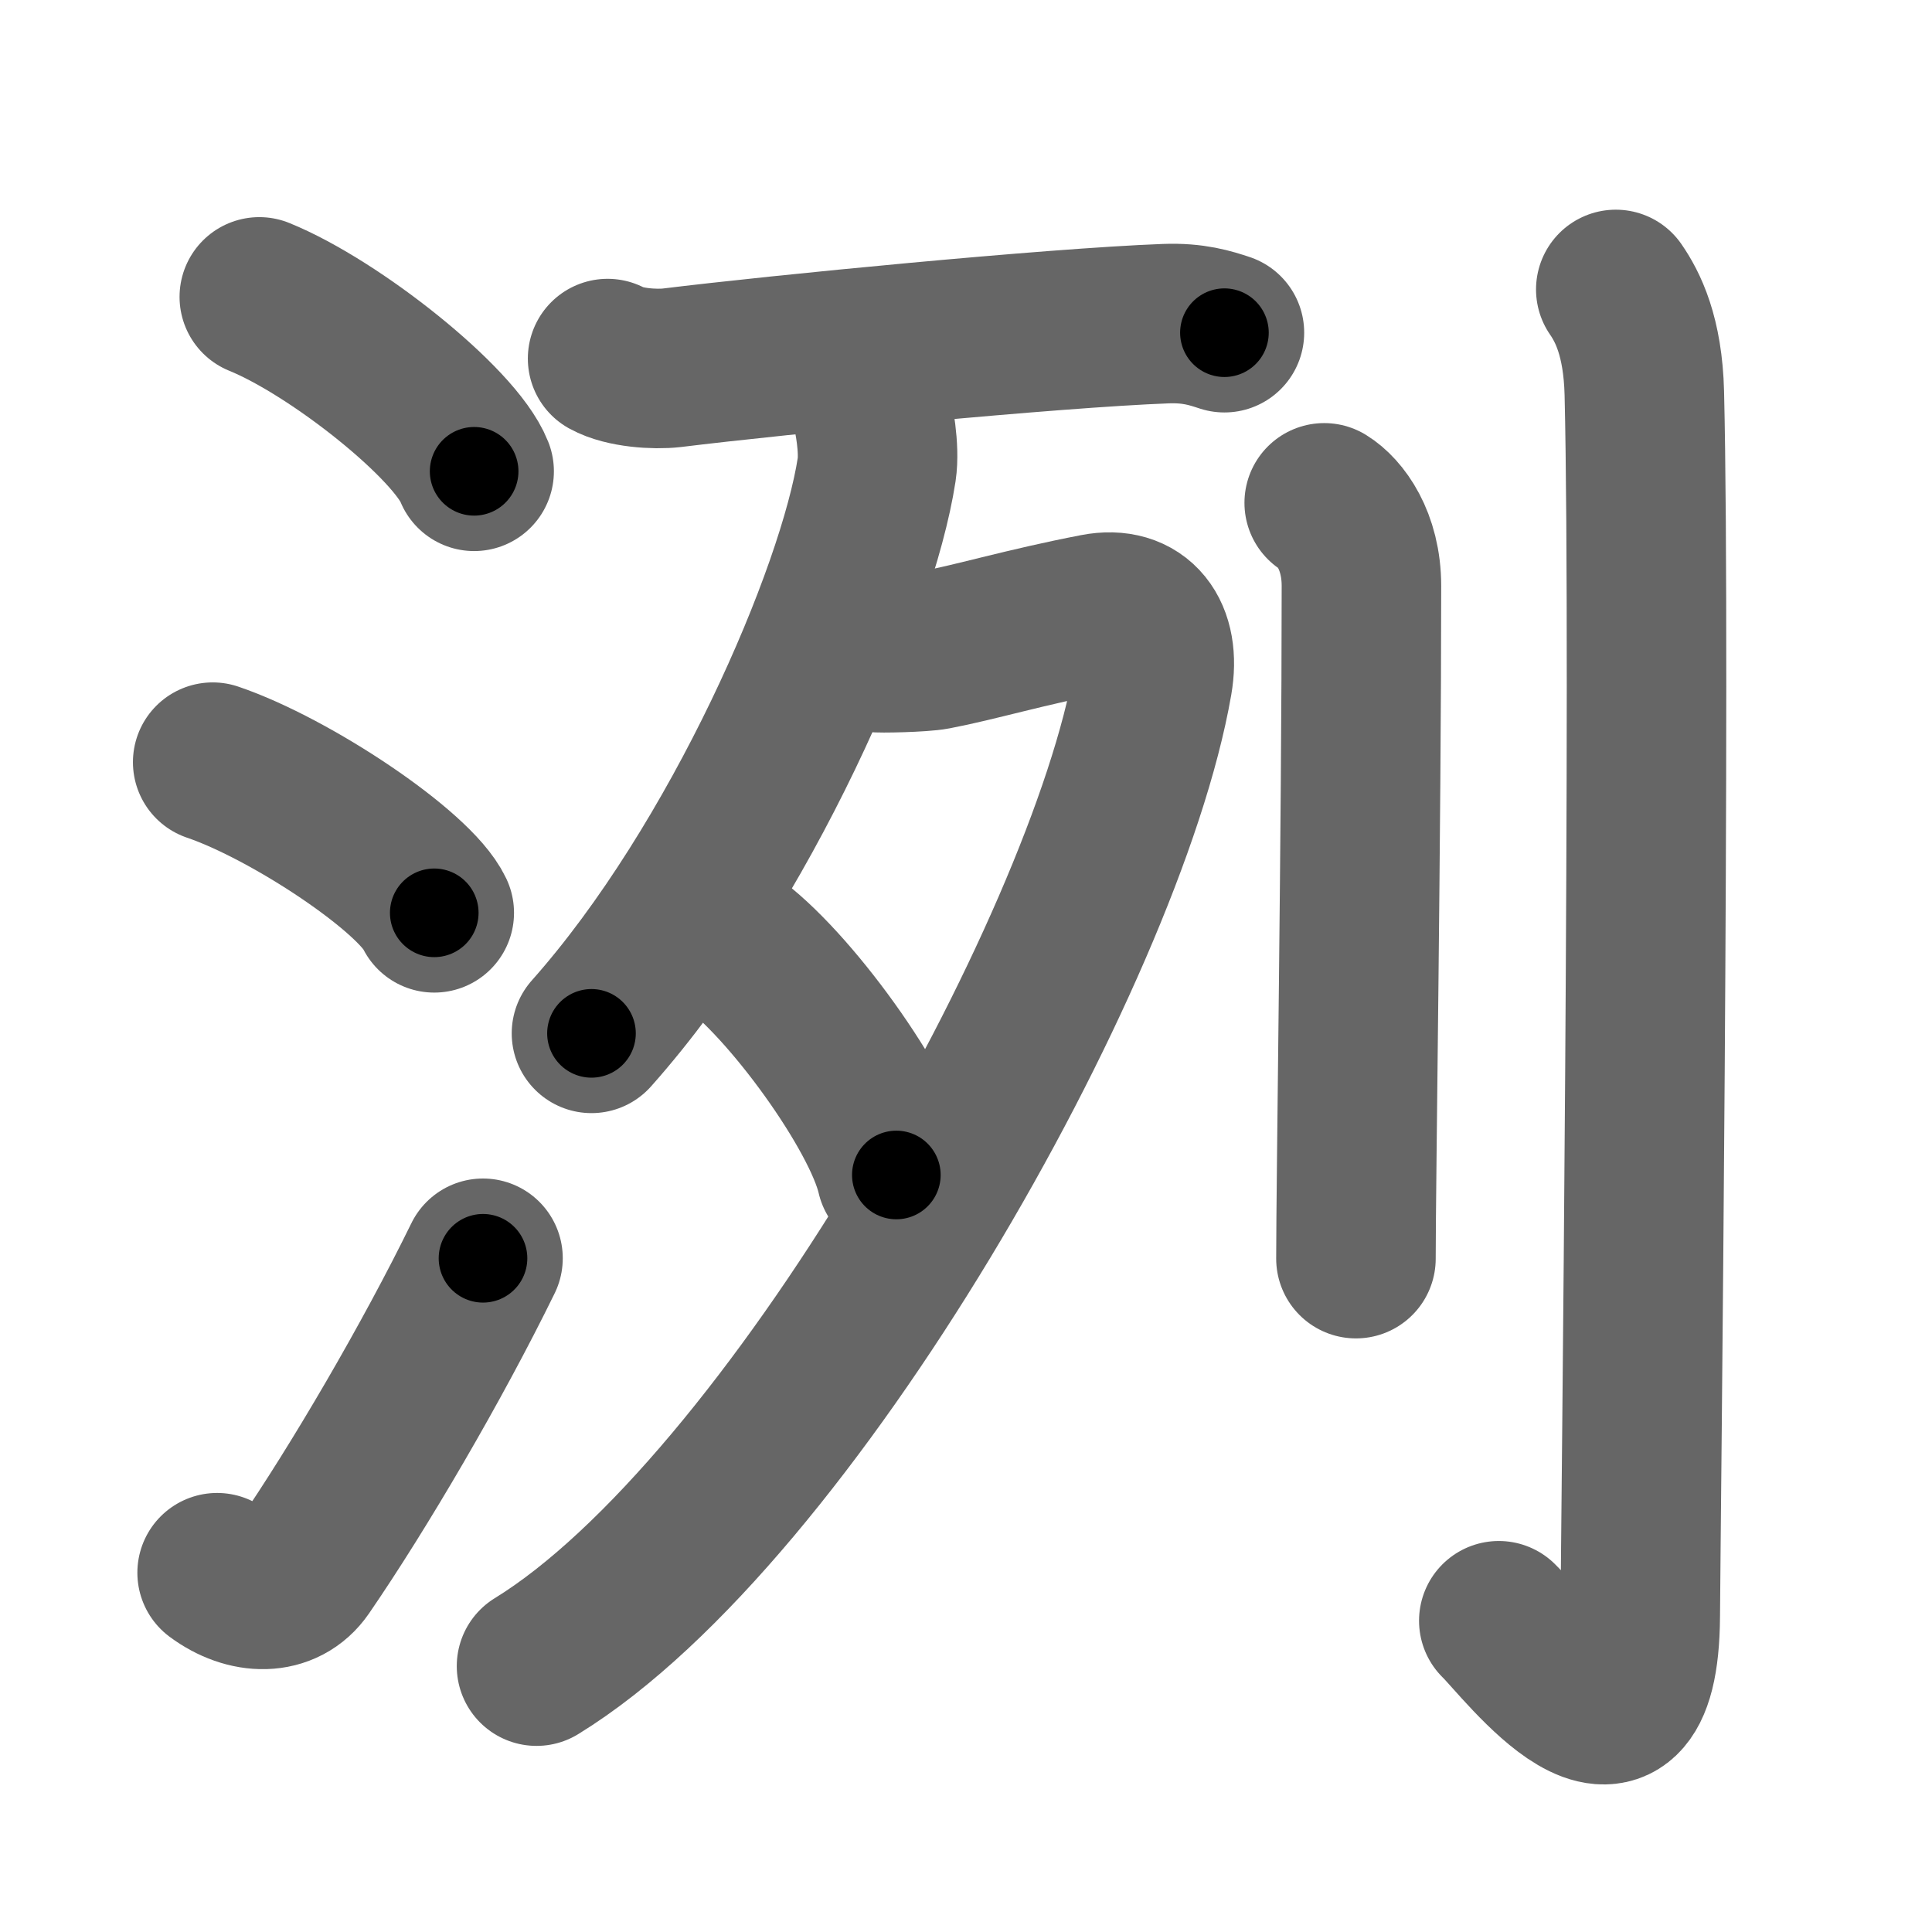 <svg xmlns="http://www.w3.org/2000/svg" width="109" height="109" viewBox="0 0 109 109" id="6d0c"><g fill="none" stroke="#666" stroke-width="9" stroke-linecap="round" stroke-linejoin="round"><g><g><path d="M14.63,16.75c4.28,1.74,11.05,7.14,12.12,9.84" /><path d="M12,43c4.41,1.5,11.4,6.17,12.5,8.5" /><path d="M12.25,88.73c1.71,1.27,3.78,1.32,4.86-0.25c3.14-4.57,7.29-11.66,10.14-17.49" /></g><g><g><g><path d="M34.28,20.23c0.94,0.52,2.67,0.63,3.62,0.52C44,20,59.36,18.5,65.77,18.26c1.57-0.06,2.52,0.25,3.31,0.51" /></g><g><path d="M49.13,22.9c0.17,0.6,0.51,2.39,0.33,3.59c-1.08,7.06-7.65,22.32-16.09,31.81" /><path d="M49.34,36.81c0.25,0.05,2.69,0,3.4-0.14c2.36-0.45,5.07-1.28,9.1-2.06c2.38-0.46,3.65,1.2,3.19,3.83C62.37,53.75,44.51,85.25,30.27,94" /><path d="M41.16,53.09c3.32,2.33,8.58,9.58,9.41,13.2" /></g></g><g><path d="M74.71,28.37c0.88,0.54,2.1,2.11,2.1,4.69c0,13.47-0.31,33.74-0.31,37.95" /><path d="M91.16,16.33c0.67,0.97,1.53,2.64,1.61,5.85c0.37,15.42-0.2,63.75-0.23,69c-0.07,10.37-6.6,1.59-7.98,0.26" /></g></g></g></g><g fill="none" stroke="#000" stroke-width="5" stroke-linecap="round" stroke-linejoin="round"><path d="M14.63,16.75c4.28,1.74,11.05,7.14,12.12,9.84" stroke-dasharray="15.834" stroke-dashoffset="15.834"><animate attributeName="stroke-dashoffset" values="15.834;15.834;0" dur="0.158s" fill="freeze" begin="0s;6d0c.click" /></path><path d="M12,43c4.41,1.5,11.4,6.17,12.5,8.5" stroke-dasharray="15.315" stroke-dashoffset="15.315"><animate attributeName="stroke-dashoffset" values="15.315" fill="freeze" begin="6d0c.click" /><animate attributeName="stroke-dashoffset" values="15.315;15.315;0" keyTimes="0;0.508;1" dur="0.311s" fill="freeze" begin="0s;6d0c.click" /></path><path d="M12.25,88.73c1.71,1.27,3.78,1.32,4.86-0.25c3.14-4.57,7.29-11.66,10.14-17.49" stroke-dasharray="25.707" stroke-dashoffset="25.707"><animate attributeName="stroke-dashoffset" values="25.707" fill="freeze" begin="6d0c.click" /><animate attributeName="stroke-dashoffset" values="25.707;25.707;0" keyTimes="0;0.548;1" dur="0.568s" fill="freeze" begin="0s;6d0c.click" /></path><path d="M34.28,20.23c0.94,0.52,2.67,0.63,3.62,0.52C44,20,59.36,18.5,65.77,18.26c1.57-0.06,2.52,0.25,3.31,0.51" stroke-dasharray="35.059" stroke-dashoffset="35.059"><animate attributeName="stroke-dashoffset" values="35.059" fill="freeze" begin="6d0c.click" /><animate attributeName="stroke-dashoffset" values="35.059;35.059;0" keyTimes="0;0.618;1" dur="0.919s" fill="freeze" begin="0s;6d0c.click" /></path><path d="M49.13,22.9c0.17,0.6,0.51,2.39,0.33,3.59c-1.08,7.06-7.65,22.32-16.09,31.81" stroke-dasharray="39.621" stroke-dashoffset="39.621"><animate attributeName="stroke-dashoffset" values="39.621" fill="freeze" begin="6d0c.click" /><animate attributeName="stroke-dashoffset" values="39.621;39.621;0" keyTimes="0;0.699;1" dur="1.315s" fill="freeze" begin="0s;6d0c.click" /></path><path d="M49.34,36.81c0.25,0.05,2.69,0,3.4-0.14c2.36-0.45,5.07-1.28,9.1-2.06c2.38-0.46,3.65,1.2,3.19,3.83C62.37,53.75,44.51,85.25,30.27,94" stroke-dasharray="85.573" stroke-dashoffset="85.573"><animate attributeName="stroke-dashoffset" values="85.573" fill="freeze" begin="6d0c.click" /><animate attributeName="stroke-dashoffset" values="85.573;85.573;0" keyTimes="0;0.672;1" dur="1.958s" fill="freeze" begin="0s;6d0c.click" /></path><path d="M41.16,53.09c3.32,2.33,8.58,9.58,9.41,13.2" stroke-dasharray="16.419" stroke-dashoffset="16.419"><animate attributeName="stroke-dashoffset" values="16.419" fill="freeze" begin="6d0c.click" /><animate attributeName="stroke-dashoffset" values="16.419;16.419;0" keyTimes="0;0.923;1" dur="2.122s" fill="freeze" begin="0s;6d0c.click" /></path><path d="M74.71,28.37c0.88,0.54,2.1,2.11,2.1,4.69c0,13.47-0.31,33.74-0.31,37.95" stroke-dasharray="43.298" stroke-dashoffset="43.298"><animate attributeName="stroke-dashoffset" values="43.298" fill="freeze" begin="6d0c.click" /><animate attributeName="stroke-dashoffset" values="43.298;43.298;0" keyTimes="0;0.831;1" dur="2.555s" fill="freeze" begin="0s;6d0c.click" /></path><path d="M91.16,16.33c0.67,0.97,1.53,2.64,1.61,5.85c0.37,15.42-0.2,63.75-0.23,69c-0.07,10.37-6.6,1.59-7.98,0.26" stroke-dasharray="88.805" stroke-dashoffset="88.805"><animate attributeName="stroke-dashoffset" values="88.805" fill="freeze" begin="6d0c.click" /><animate attributeName="stroke-dashoffset" values="88.805;88.805;0" keyTimes="0;0.793;1" dur="3.223s" fill="freeze" begin="0s;6d0c.click" /></path></g></svg>